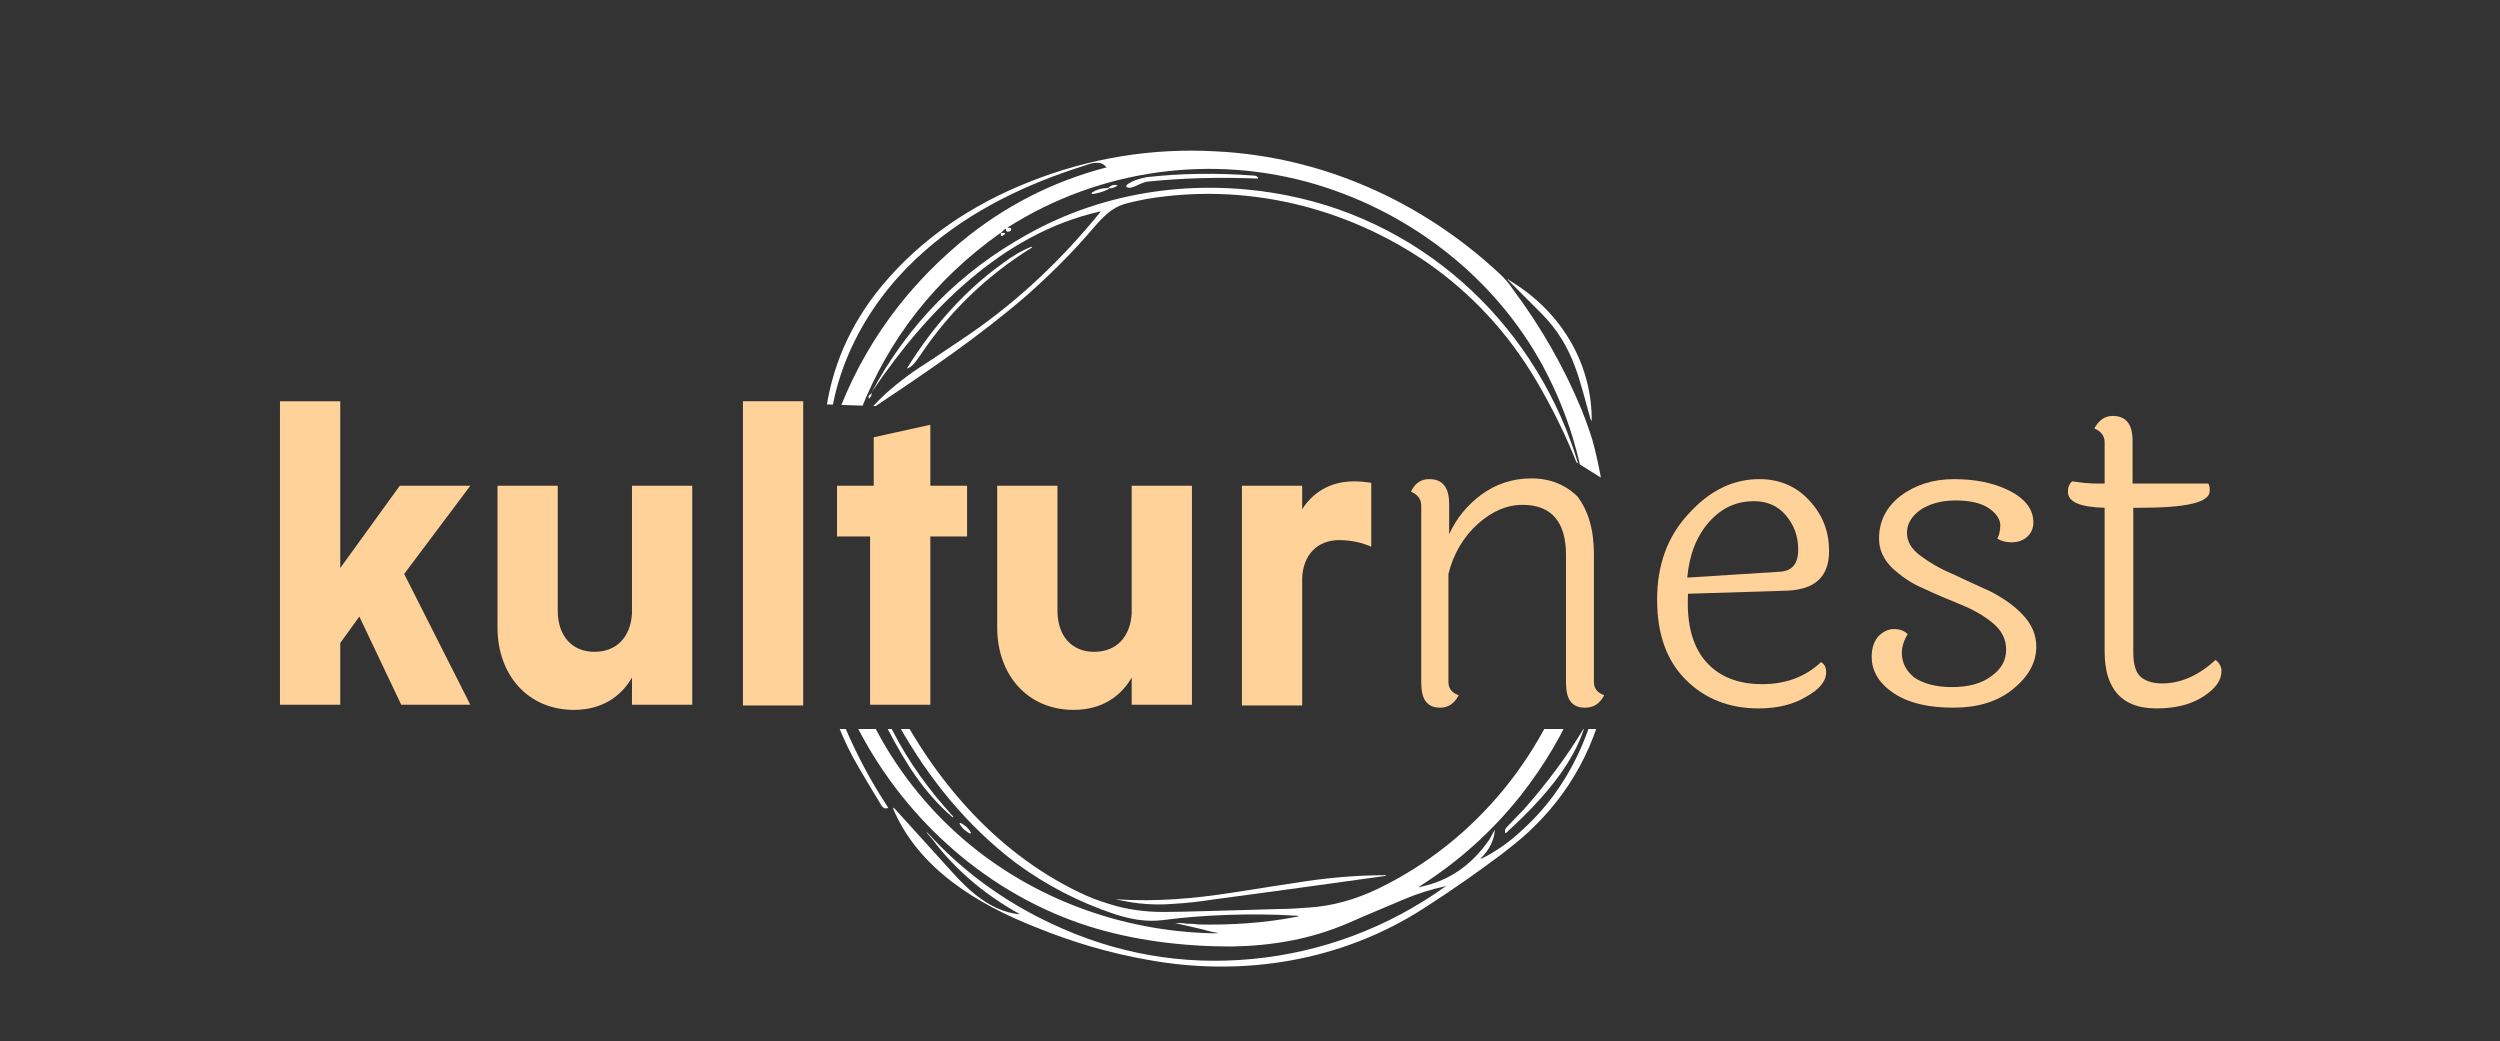 <?xml version="1.0" encoding="utf-8"?>
<!-- Generator: Adobe Illustrator 28.0.0, SVG Export Plug-In . SVG Version: 6.00 Build 0)  -->
<svg version="1.1" id="Layer_1" xmlns="http://www.w3.org/2000/svg" xmlns:xlink="http://www.w3.org/1999/xlink" x="0px" y="0px"
	 viewBox="0 0 340.2 141.7" style="enable-background:new 0 0 340.2 141.7;" xml:space="preserve">
<rect x="0" y="0" width="340.2" height="141.7" fill="#333333" stroke="none"/>
<style type="text/css">
	.st0{clip-path:url(#SVGID_00000006707282207076922520000013870062300254683812_);fill:#FFFFFF;}
	.st1{fill:#FFD299;}
</style>
<g>
	<defs>
		<path id="SVGID_1_" d="M107.7,134.3H224V99.2H107.7V134.3z M107.7,18.7v33.2l3.9,3.1l8.6,0.3l83.1,0.6l18.4,11.5l2.4-6.2V18.7
			H107.7z"/>
	</defs>
	<clipPath id="SVGID_00000149352504216670642430000007095789250285300397_">
		<use xlink:href="#SVGID_1_"  style="overflow:visible;"/>
	</clipPath>
	<path style="clip-path:url(#SVGID_00000149352504216670642430000007095789250285300397_);fill:#FFFFFF;" d="M159.9,125.6
		c0.6,0,1.1,0,1.6,0.1c0.5,0,1,0,1.5,0.1c4.6,0.1,9-0.2,13.2-1c0.7-0.1,0.7-0.2,0-0.2c-3.1-0.2-6.2-0.2-9.1-0.1
		c-2.9,0.1-5.8,0.3-8.8,0.7c-2.3,0.3-4.4-0.1-6.6-0.8c-4.8-1.6-9.3-3.9-13.5-7c-13.3-10.1-20.7-25.7-24.8-41.6
		c-0.2-0.8-0.3-0.8-0.2,0c0.1,1.3,0.1,2.6,0.2,3.8c1.2,13.4,7.5,25.8,17.7,34.6c9.4,8.1,21.5,12.5,33.8,12.8c1.1,0,1.2,0,0-0.2
		C163.1,126.3,161.5,126,159.9,125.6C159.7,125.6,159.7,125.6,159.9,125.6 M136.2,31.7c0,0-0.1,0-0.2,0.1
		C127.3,38,121,46,117.1,55.9c-0.4,1-0.8,2.2-1.2,3.7c-0.8,2.7-1.6,5.3-2.1,8.1c-0.4,2.4-0.3,4.6,0.2,6.8c1.6,6.7,3.9,13.1,6.8,19.1
		c5.6,11.7,14.2,22.1,26,27.8c1.4,0.7,2.8,1.2,4.1,1.6c2.5,0.8,5,1.1,7.4,1.1c2.9,0,8.1-0.2,15.7-0.4c1.3,0,2.7-0.1,4.1-0.2
		c3.2-0.2,6.4-1.1,9.5-2.6c13.4-6.5,23.2-18.7,27.1-33.1c1.2-4.6,1.8-9.3,1.6-14.3c-0.3-8.5-2.4-16.4-6.4-23.8
		c-6.5-11.9-17.8-20.7-30.8-24.6c-14.1-4.2-29.4-2.1-41.9,5.8c-0.1,0.1-0.1,0.1,0,0.1h0.2c0.1,0,0.2,0.1,0.2,0.2c0,0,0,0.1,0,0.1
		c0,0.1-0.2,0.2-0.3,0.2c-0.2,0.1-0.4,0-0.4-0.2c0-0.1,0-0.2-0.2-0.1L136.2,31.7z M113,59.2c3.4-10.5,9.3-19.2,17.8-26.3
		c5.8-4.8,12.4-8.2,19.7-10.1c0.1,0,0.1,0,0-0.1c-0.7-0.9-2-0.5-2.8-0.2c-8,2.5-15.5,6.1-21.7,11.5c-7.4,6.4-12.6,15.4-13.2,25.3
		c0,0.2,0,0.2,0.1,0C113,59.4,113,59.3,113,59.2 M196.7,120.6c-1.9,0.4-3.8,1-5.7,1.8c-2.3,1-4.8,2-7.5,3.2
		c-5.1,2.2-10.3,3.1-15.9,3.2c-6.6,0-13.3-0.8-19.6-2.8c-13.4-4.3-24.6-14.2-31.1-26.6c-3.8-7.3-5.8-15-6-23.1c0-2.1,0-4.3,0.2-6.7
		c0.3-4.3,0.7-8.6,1.2-13c0.8-6.6,3.4-12.5,7.7-17.7c5.3-6.4,12.3-11.1,20.2-14.2c8.1-3.2,16.6-4.6,25.3-4.1
		c14.3,0.7,27.8,6.7,38.3,16.4c0.8,0.7,1.5,1.5,2.1,2.4c3.8,5.1,6.9,10.5,9.3,16.3c0.6,1.5,1.1,2.9,1.5,4.2c1.8,6.6,2.4,13.3,1.7,20
		c-1,10.6-4.9,20-11.5,28.4c-3.9,4.9-8.5,9-13.7,12.3c-0.2,0.1-0.2,0.2,0,0.1c4-0.8,7.1-3,9.5-6.5c0.2-0.4,0.4-0.7,0.6-1.1
		c0.1-0.2,0.1-0.2,0.1,0c-0.1,1.3-0.8,2.6-1.8,3.6c-0.2,0.2-0.2,0.2,0.1,0.1c2-1,3.8-2.3,5.5-3.9c7.3-6.6,10.7-16,11.4-25.7
		c0.1-1.5,0.2-3,0.2-4.6c0-0.3,0-0.7-0.1-1c0-0.1,0-0.2,0.1,0c0,0.1,0.1,0.2,0.1,0.2c0.6,3.7,0.6,7.5-0.1,11.2
		c-1.4,8.2-5.1,15-11,20.4c-1,0.9-2.1,1.8-3.4,2.8c-3.6,2.7-7.2,5.2-10.8,7.5c-11.1,7.1-24.5,9.3-37.5,6.9
		c-5.1-0.9-10.2-2.4-15.1-4.4c-7.9-3.1-15.9-7.9-19.4-16c-0.1-0.3-0.1-0.4,0.2-0.1c2.5,2.8,5.1,5.6,7.7,8.5c2.4,2.7,5.4,5.4,9.1,5.8
		c0.2,0,0.2,0,0-0.1c-4.3-2.4-8.1-5.5-11.2-9.4c-0.4-0.6-0.9-1.1-1.3-1.6l0,0c0,0,0,0,0.1,0c4.8,5.3,10.5,9.4,16.9,12.4
		c8.7,4.1,17.8,5.7,27.3,4.8c9.5-0.9,18.5-4.3,26.2-9.8C196.9,120.6,196.9,120.6,196.7,120.6"/>
	<path style="clip-path:url(#SVGID_00000149352504216670642430000007095789250285300397_);fill:#FFFFFF;" d="M155,25.1
		c-0.4,0.2-1.2,0.6-1.6,0.4c-0.2-0.1-0.2-0.2,0-0.4c0.7-0.5,1.6-0.8,2.7-1c4.5-0.5,9.4-0.6,14.6-0.2c0.2,0,0.4,0.1,0.5,0.3
		c0,0,0,0,0,0.1h0c-5.1-0.2-10-0.1-14.9,0.4C155.9,24.7,155.5,24.9,155,25.1"/>
	<path style="clip-path:url(#SVGID_00000149352504216670642430000007095789250285300397_);fill:#FFFFFF;" d="M150.7,25.8
		c-0.6,0.3-1.3,0.5-2,0.6c-0.2,0-0.2,0-0.1-0.2c0.6-0.4,1.3-0.6,2-0.6c0.1,0,0.2,0,0.3-0.1c0.3-0.3,0.7-0.4,1.1-0.3
		c0.1,0,0.1,0,0,0.1c-0.4,0.2-0.7,0.4-1.1,0.3C150.9,25.7,150.8,25.8,150.7,25.8"/>
	<path style="clip-path:url(#SVGID_00000149352504216670642430000007095789250285300397_);fill:#FFFFFF;" d="M149.7,28.9
		c0.1-0.1,0.1-0.2-0.1-0.1c-13.2,3-23.4,13.4-30.8,24.3c-0.1,0.1-0.1,0.2-0.2,0.3c0,0.1,0,0.1,0,0.2c0,0.2-0.1,0.4-0.3,0.6
		c0,0-0.1,0-0.1,0c0,0,0,0,0-0.1c0-0.2,0-0.3,0.2-0.4c0.1-0.1,0.2-0.2,0.2-0.3c5-9.3,12-16.4,21.2-21.5c10.7-6,23.3-7.7,35.4-5.3
		c19.2,3.8,34.3,18.3,39.7,37c0,0,0,0,0,0l-0.1,0h0c-1.6-4.1-3.5-8-5.8-11.9c-3.8-6.4-8.7-11.7-14.7-15.9
		c-11.2-7.7-24.9-11-38.4-8.7c-1,0.2-2,0.4-3,0.7c-1.6,0.5-2.8,1.7-4,3.1c-2.8,3.3-5.9,6.4-9.3,9.4c-6.5,5.6-13.6,10.4-20.8,15.2
		c-0.2,0.2-0.3,0.1-0.1-0.1c1.8-2,4.2-3.9,6.3-5.3c2.5-1.6,4.8-3.2,6.9-4.6C138.6,40.9,144.5,35.3,149.7,28.9"/>
	<path style="clip-path:url(#SVGID_00000149352504216670642430000007095789250285300397_);fill:#FFFFFF;" d="M136.2,31.7
		c0.2,0,0.4,0,0.5,0c0.1,0,0.1,0.1,0,0.2l-0.3,0.2c-0.1,0-0.1,0-0.2,0C136.2,32,136.2,31.9,136.2,31.7"/>
	<path style="clip-path:url(#SVGID_00000149352504216670642430000007095789250285300397_);fill:#FFFFFF;" d="M140.3,33.6
		c0,0,0.1,0,0.1,0c0.1,0,0.1,0,0,0.1c-6.1,3.8-11.1,8.6-15,14.4c-0.6,0.8-1,1.6-1.8,2c-0.1,0.1-0.2,0-0.1-0.1
		c3.4-5.5,7.8-10.5,13-14.2C137.7,34.9,139,34.1,140.3,33.6"/>
	<path style="clip-path:url(#SVGID_00000149352504216670642430000007095789250285300397_);fill:#FFFFFF;" d="M205.3,38.1
		c6.8,4,11.2,10.9,11.3,18.8c0,0.5,0,0.5-0.2,0c-0.6-2.2-1.4-5.2-2-6.8c-1-2.8-2.5-5.3-4.6-7.4c-1.5-1.5-3-3-4.6-4.6c0,0,0,0,0-0.1
		H205.3C205.3,38.1,205.3,38.1,205.3,38.1"/>
	<path style="clip-path:url(#SVGID_00000149352504216670642430000007095789250285300397_);fill:#FFFFFF;" d="M121.1,55.3
		c-3.4,7.7-4.9,15.6-4.7,23.7c0,0.3,0,0.3-0.2,0c-0.2-0.6-0.4-1.2-0.4-1.9c-0.1-6.2,1-12.4,3.2-18.5
		C119.5,57.5,120.1,56.1,121.1,55.3C121.1,55.2,121.2,55.2,121.1,55.3"/>
	<path style="clip-path:url(#SVGID_00000149352504216670642430000007095789250285300397_);fill:#FFFFFF;" d="M219.6,69
		c1.4,5.8,1.6,11.6,0.7,17.5c0,0,0,0,0,0c0,0,0,0,0,0c0-3.4-0.1-6.8-0.2-10.1c-0.1-2.8-0.3-5.2-0.5-7.3c0-0.2,0-0.4,0-0.6
		c0-0.2,0-0.2,0.1,0C219.5,68.6,219.6,68.8,219.6,69"/>
	<path style="clip-path:url(#SVGID_00000149352504216670642430000007095789250285300397_);fill:#FFFFFF;" d="M116.1,103.1
		c-2.1-3.9-3.5-8-4.1-12.2c0,0,0,0,0,0h0.1c0,0,0,0,0,0c2,6.7,4.8,13,8.7,18.9c0.1,0.1,0,0.2-0.1,0.2c-0.1,0-0.2,0-0.3,0
		c-0.1,0-0.3-0.2-0.4-0.3C118.8,107.7,117.5,105.6,116.1,103.1"/>
	<path style="clip-path:url(#SVGID_00000149352504216670642430000007095789250285300397_);fill:#FFFFFF;" d="M120.8,99.2
		c-0.7-1.4-1.6-2.8-1.7-4.4c0-0.4,0-0.4,0.2,0c0.7,1.7,1.5,3.2,2.2,4.7c2.2,4.3,5,8.1,8.2,11.6c0,0,0,0,0,0.1c0,0,0,0-0.1,0
		C125.8,107.9,123.3,104,120.8,99.2"/>
	<path style="clip-path:url(#SVGID_00000149352504216670642430000007095789250285300397_);fill:#FFFFFF;" d="M215.6,99
		c-1.1,3.5-3.3,6.7-6,9.7c-1.6,1.8-3.2,3.3-4.6,4.6c-0.1,0.1-0.2,0.1-0.2-0.1c0-0.1,0-0.2,0-0.2c0-0.1,0.1-0.3,0.2-0.4
		c0.8-0.8,1.6-1.7,2.4-2.5C210.4,106.7,213.2,103,215.6,99C215.6,99,215.6,99,215.6,99C215.6,99,215.6,99,215.6,99
		C215.6,99,215.6,99,215.6,99"/>
	<path style="clip-path:url(#SVGID_00000149352504216670642430000007095789250285300397_);fill:#FFFFFF;" d="M130.6,112
		c0.1-0.1,0.5,0.2,0.9,0.5c0.4,0.4,0.7,0.8,0.6,0.9c-0.1,0.1-0.5-0.2-0.9-0.5C130.8,112.5,130.5,112.1,130.6,112"/>
	<path style="clip-path:url(#SVGID_00000149352504216670642430000007095789250285300397_);fill:#FFFFFF;" d="M152.3,122.4
		c5.1,0.3,10-0.1,15.2-0.9c3.7-0.6,7.1-1.1,10.3-1.6c3.5-0.5,7-0.8,10.7-0.8c0.1,0,0.1,0,0.1,0.1c0,0,0,0-0.1,0
		c-8,1.1-15.8,2.2-23.4,3.2c-1.9,0.3-3.7,0.5-5.5,0.6c-2.5,0.2-4.9,0-7.2-0.5C151.7,122.4,151.7,122.4,152.3,122.4"/>
</g>
<polygon class="st1" points="38.1,54.6 46.3,54.6 46.3,77.3 54.4,66.1 64,66.1 55,78.1 64,95.9 54.6,95.9 48.9,83.9 46.3,87.5 
	46.3,95.9 38.1,95.9 "/>
<g>
	<path class="st1" d="M86,92.2c-1.5,2.6-4.1,4.4-7.9,4.4c-6.3,0-10.4-4.8-10.4-11.2V66.1h8.2v17c0,3.4,1.9,5.6,5,5.6
		c3,0,4.9-2,5.1-5.2V66.1h8.2v29.8H86V92.2z"/>
	<rect x="101.1" y="54.6" class="st1" width="8.2" height="41.4"/>
	<polygon class="st1" points="118.4,95.9 118.4,73 113.9,73 113.9,66.1 118.9,66.1 118.9,59.5 126.6,57.8 126.6,66.1 131.6,66.1 
		131.6,73 126.6,73 126.6,95.9 	"/>
	<path class="st1" d="M154,92.2c-1.5,2.6-4.1,4.4-7.9,4.4c-6.3,0-10.4-4.8-10.4-11.2V66.1h8.2v17c0,3.4,1.9,5.6,5,5.6
		c3,0,4.9-2,5.1-5.2V66.1h8.2v29.8H154V92.2z"/>
	<path class="st1" d="M177.2,69.3c1.4-2.2,3.7-3.8,7.1-3.8c0.7,0,1.7,0.1,2.3,0.2v8.7c-1.1-0.5-2.6-0.9-4.4-0.9c-2.9,0-4.9,2-5,5.2
		v17.3h-8.2V66.1h8.2V69.3z"/>
	<path class="st1" d="M216.9,75.4v17.4c0,0.9,0.5,1.5,1.4,1.8c-0.6,1.2-1.5,1.7-2.6,1.7c-1.8,0-2.6-1.1-2.6-3.4V75.5
		c0-4.5-2-6.8-5.9-6.8c-2.2,0-4.2,0.9-6.1,2.6c-1.9,1.7-3.3,4-4,6.8v14.7c0,0.9,0.5,1.5,1.4,1.8c-0.6,1.2-1.5,1.7-2.5,1.7
		c-1.8,0-2.6-1.1-2.6-3.4V68.8c0-0.9-0.5-1.5-1.4-1.9c0.6-1.2,1.4-1.7,2.5-1.7c1.8,0,2.7,1.1,2.7,3.4v4.1c1-2.2,2.5-4,4.4-5.4
		c1.9-1.4,4.2-2.2,6.8-2.2c2.6,0,4.7,0.9,6.3,2.5C216.1,69.5,216.9,72,216.9,75.4"/>
	<path class="st1" d="M232.2,90.1c1.8,2,4.3,3,7.6,3c3.2,0,5.9-1,8-3c0.5,0.3,0.7,0.7,0.7,1.4c0,1.2-0.9,2.3-2.7,3.3
		c-1.8,1.1-4,1.6-6.5,1.6c-4,0-7.3-1.3-9.9-3.9c-2.6-2.6-3.9-6.2-3.9-10.9c0-4.7,1.4-8.6,4.3-11.7c2.8-3.1,6-4.7,9.6-4.7
		c2.8,0,5.1,1,6.9,3c1.8,2,2.6,4.2,2.6,6.8c0,1.8-0.5,3.1-1.5,4c-1,0.9-2.6,1.4-4.9,1.4l-12.8,0.4v0.1
		C229.5,85.1,230.4,88.1,232.2,90.1 M242.2,77.8c1.7-0.1,2.5-1.1,2.5-3c0-1.9-0.6-3.4-1.7-4.7c-1.1-1.3-2.6-1.9-4.3-1.9
		c-2.4,0-4.4,0.9-6.1,2.8c-1.7,1.9-2.7,4.4-3,7.6L242.2,77.8z"/>
	<path class="st1" d="M276.7,71.1c0,0.8-0.3,1.5-0.9,2c-0.6,0.5-1.3,0.7-2.1,0.7s-1.4-0.2-1.9-0.5c0.2-0.4,0.4-1,0.4-1.8
		c0-0.8-0.5-1.6-1.5-2.3c-1-0.7-2.5-1.1-4.6-1.1c-2,0-3.6,0.5-4.8,1.3c-1.2,0.9-1.8,1.9-1.8,3.1c0,1.2,0.6,2.2,1.8,3.1
		s2.7,1.8,4.4,2.5c1.7,0.8,3.4,1.6,5.2,2.4c1.7,0.9,3.2,1.9,4.4,3.2c1.2,1.3,1.8,2.7,1.8,4.3c0,2.2-1.1,4.1-3.2,5.8
		c-2.1,1.7-4.8,2.5-8.1,2.5c-3.3,0-6-0.6-8-1.9c-2-1.3-3.1-3-3.1-5c0-1.2,0.3-2.1,0.9-2.8c0.6-0.6,1.3-1,2.1-1s1.4,0.2,1.9,0.7
		c-0.5,0.8-0.8,1.7-0.8,2.5c0,1.4,0.6,2.5,1.7,3.4c1.2,0.8,2.9,1.3,5.1,1.3c2.3,0,4.1-0.5,5.4-1.5c1.4-1,2-2.2,2-3.6
		c0-1.4-0.6-2.6-1.8-3.6c-1.2-1-2.6-1.8-4.3-2.5c-1.7-0.7-3.4-1.4-5.1-2.2c-1.7-0.7-3.1-1.7-4.3-2.8c-1.2-1.2-1.8-2.5-1.8-4
		c0-2.4,1-4.3,2.9-5.8c2-1.5,4.4-2.3,7.3-2.3s5.4,0.5,7.6,1.6C275.6,67.9,276.7,69.3,276.7,71.1"/>
	<path class="st1" d="M290.3,69.1v19.7c0,1.5,0.3,2.6,0.9,3.2c0.6,0.6,1.6,1,3,1c2.6,0,5-1.1,7.3-3.2c0.5,0.4,0.8,0.9,0.8,1.5
		c0,1.3-0.8,2.4-2.5,3.5c-1.7,1.1-3.8,1.6-6.4,1.6c-4.6,0-7-2.6-7-7.7V69.1c-3.4-0.1-5-0.8-5-2.2c0-0.6,0.2-1.1,0.6-1.4
		c1.3,0.2,2.4,0.3,3.3,0.3h1.1v-5.6c0-0.9-0.5-1.5-1.4-1.9c0.6-1.1,1.4-1.7,2.5-1.7c1.8,0,2.7,1.1,2.7,3.4v5.8h10.3
		c0.2,0.3,0.2,0.6,0.2,1c0,1.6-3.2,2.3-9.6,2.3H290.3z"/>
</g>
</svg>
